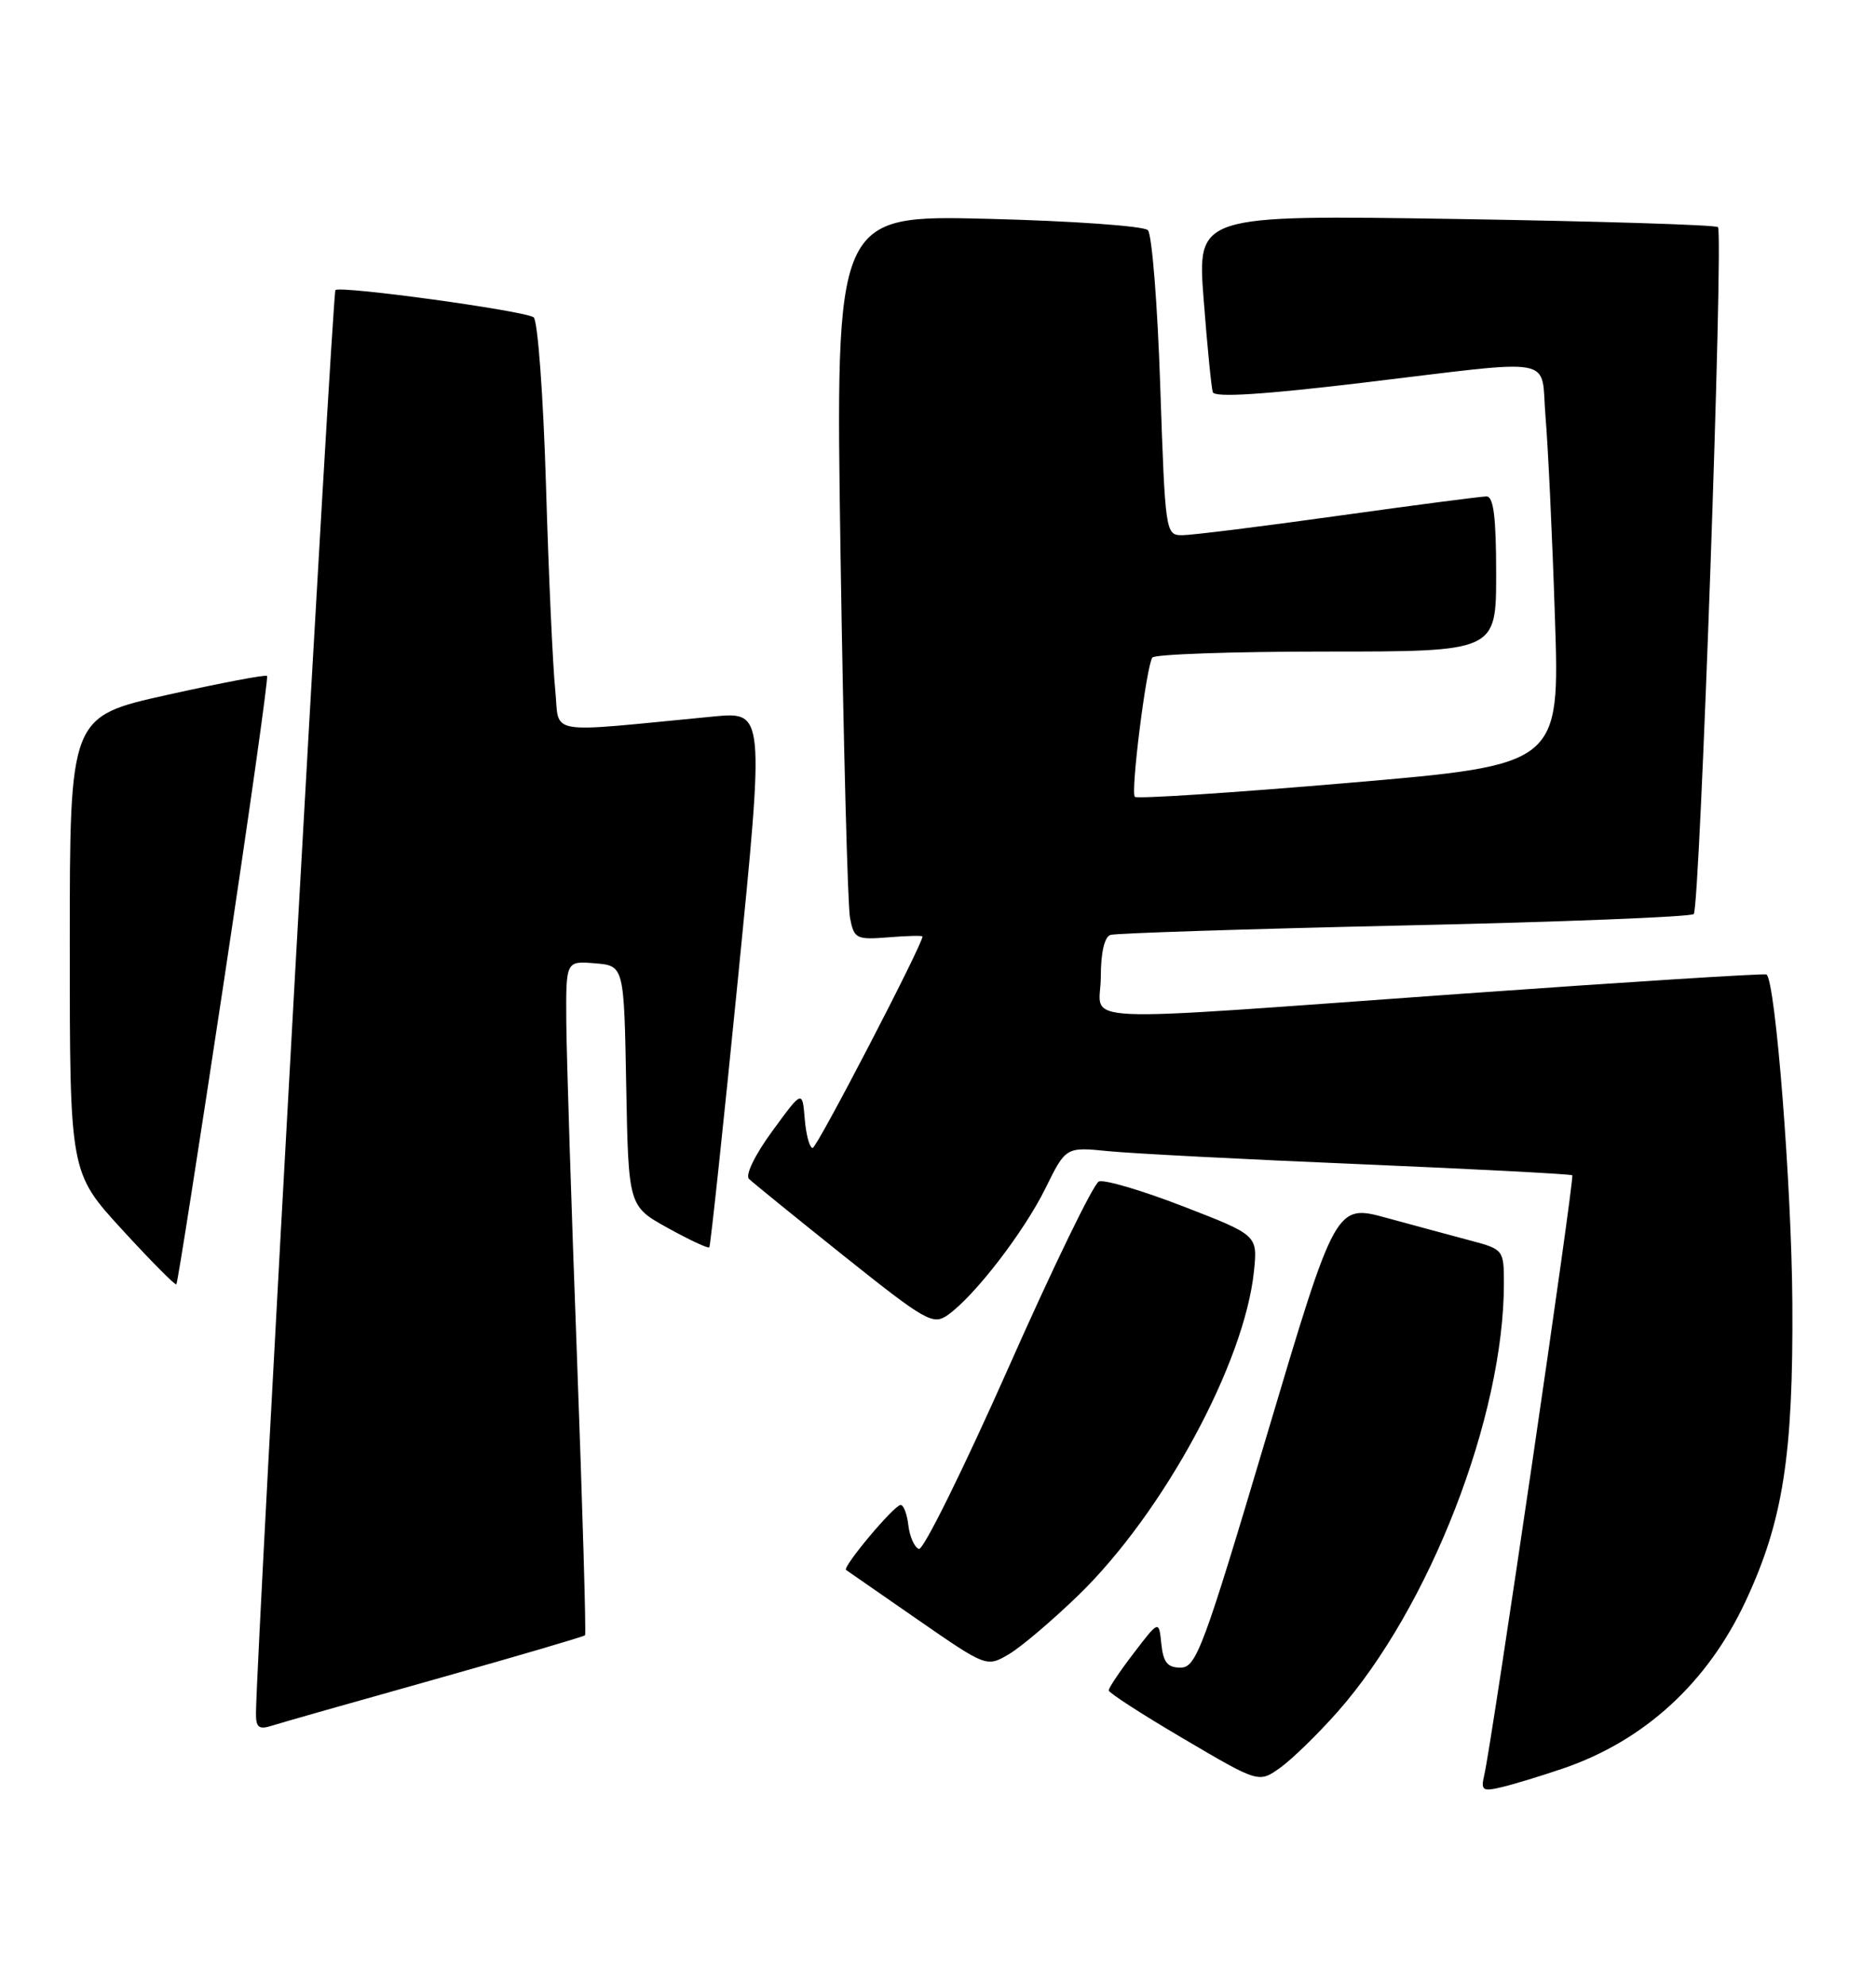 <?xml version="1.0" encoding="UTF-8" standalone="no"?>
<!DOCTYPE svg PUBLIC "-//W3C//DTD SVG 1.1//EN" "http://www.w3.org/Graphics/SVG/1.1/DTD/svg11.dtd" >
<svg xmlns="http://www.w3.org/2000/svg" xmlns:xlink="http://www.w3.org/1999/xlink" version="1.1" viewBox="0 0 242 256">
 <g >
 <path fill="currentColor"
d=" M 201.67 227.98 C 212.13 224.40 220.26 216.95 225.17 206.45 C 230.00 196.13 231.33 187.66 231.21 168.00 C 231.12 152.97 229.04 126.53 227.88 125.63 C 227.67 125.47 209.95 126.59 188.50 128.12 C 136.64 131.82 142.00 132.07 142.00 125.97 C 142.00 122.83 142.47 120.78 143.25 120.53 C 143.94 120.31 161.00 119.76 181.17 119.31 C 201.33 118.87 218.13 118.20 218.49 117.84 C 219.29 117.04 222.36 30.02 221.61 29.28 C 221.32 28.99 206.08 28.52 187.75 28.23 C 154.43 27.71 154.43 27.71 155.27 38.61 C 155.73 44.60 156.26 49.98 156.45 50.56 C 156.68 51.27 162.90 50.88 175.64 49.36 C 201.46 46.28 198.69 45.77 199.37 53.75 C 199.69 57.46 200.24 69.07 200.58 79.55 C 201.22 98.60 201.22 98.60 174.06 100.92 C 159.13 102.20 146.68 103.01 146.39 102.73 C 145.83 102.17 147.85 86.06 148.64 84.78 C 148.90 84.35 158.99 84.00 171.06 84.00 C 193.00 84.00 193.00 84.00 193.00 74.00 C 193.00 66.67 192.67 64.00 191.75 64.00 C 191.06 64.00 182.44 65.13 172.59 66.50 C 162.74 67.88 153.70 69.00 152.50 69.00 C 150.35 69.00 150.31 68.67 149.67 49.82 C 149.32 39.27 148.60 30.20 148.07 29.67 C 147.54 29.14 138.25 28.48 127.43 28.21 C 107.76 27.72 107.76 27.72 108.43 71.61 C 108.80 95.75 109.35 116.78 109.65 118.34 C 110.17 121.02 110.45 121.17 114.60 120.84 C 117.02 120.64 119.00 120.60 119.00 120.73 C 119.00 121.79 105.38 148.00 104.83 148.00 C 104.44 148.00 103.98 146.32 103.81 144.26 C 103.50 140.52 103.50 140.52 99.62 145.83 C 97.40 148.86 96.11 151.50 96.62 151.99 C 97.10 152.46 102.61 156.92 108.85 161.91 C 119.42 170.34 120.35 170.87 122.25 169.54 C 125.68 167.14 132.10 158.81 134.87 153.18 C 137.49 147.86 137.49 147.86 142.99 148.41 C 146.02 148.71 160.65 149.47 175.50 150.09 C 190.35 150.72 202.64 151.36 202.82 151.52 C 203.14 151.81 192.47 224.48 191.48 228.78 C 191.00 230.83 191.22 230.99 193.72 230.40 C 195.25 230.04 198.83 228.95 201.67 227.98 Z  M 172.52 220.72 C 184.42 207.26 194.00 182.61 194.00 165.45 C 194.00 161.15 193.93 161.06 189.75 159.95 C 187.41 159.33 182.53 158.01 178.90 157.02 C 172.30 155.21 172.30 155.21 163.40 185.10 C 155.26 212.44 154.31 214.98 152.31 214.99 C 150.61 215.00 150.06 214.33 149.81 211.94 C 149.50 208.87 149.50 208.87 146.25 213.12 C 144.46 215.45 143.01 217.62 143.02 217.93 C 143.03 218.24 147.39 221.06 152.71 224.18 C 162.38 229.87 162.38 229.87 165.14 227.90 C 166.66 226.82 169.98 223.58 172.52 220.72 Z  M 56.14 216.49 C 66.62 213.54 75.32 210.99 75.47 210.82 C 75.62 210.64 75.15 194.53 74.43 175.00 C 73.70 155.47 73.08 135.99 73.05 131.69 C 73.00 123.88 73.00 123.88 76.75 124.19 C 80.50 124.50 80.50 124.50 80.78 140.00 C 81.07 155.50 81.07 155.50 86.14 158.31 C 88.93 159.85 91.34 160.98 91.50 160.81 C 91.65 160.64 93.32 145.03 95.20 126.12 C 98.62 91.75 98.62 91.75 92.06 92.37 C 69.87 94.50 72.24 94.90 71.62 88.89 C 71.31 85.92 70.77 74.05 70.43 62.50 C 70.08 50.89 69.36 41.23 68.83 40.90 C 67.44 40.03 43.87 36.80 43.27 37.40 C 42.87 37.80 33.12 212.39 33.02 220.82 C 33.00 222.70 33.38 223.01 35.03 222.49 C 36.15 222.13 45.65 219.43 56.14 216.49 Z  M 139.16 205.61 C 150.11 194.96 160.55 175.68 161.76 163.87 C 162.23 159.24 162.23 159.24 152.61 155.52 C 147.32 153.47 142.43 152.03 141.75 152.32 C 141.06 152.61 135.79 163.46 130.04 176.44 C 124.28 189.41 119.11 199.87 118.54 199.69 C 117.97 199.50 117.36 198.14 117.18 196.67 C 117.01 195.20 116.56 194.01 116.18 194.02 C 115.34 194.04 108.65 202.01 109.14 202.40 C 109.34 202.55 113.50 205.43 118.39 208.81 C 127.27 214.95 127.27 214.95 130.18 213.24 C 131.77 212.29 135.81 208.86 139.16 205.61 Z  M 28.90 126.40 C 32.13 105.01 34.63 87.34 34.45 87.14 C 34.27 86.95 28.47 88.05 21.56 89.59 C 9.00 92.38 9.00 92.38 9.00 121.77 C 9.00 151.16 9.00 151.16 15.74 158.51 C 19.44 162.55 22.60 165.73 22.75 165.58 C 22.91 165.43 25.67 147.80 28.90 126.40 Z "/>
</g>
</svg>